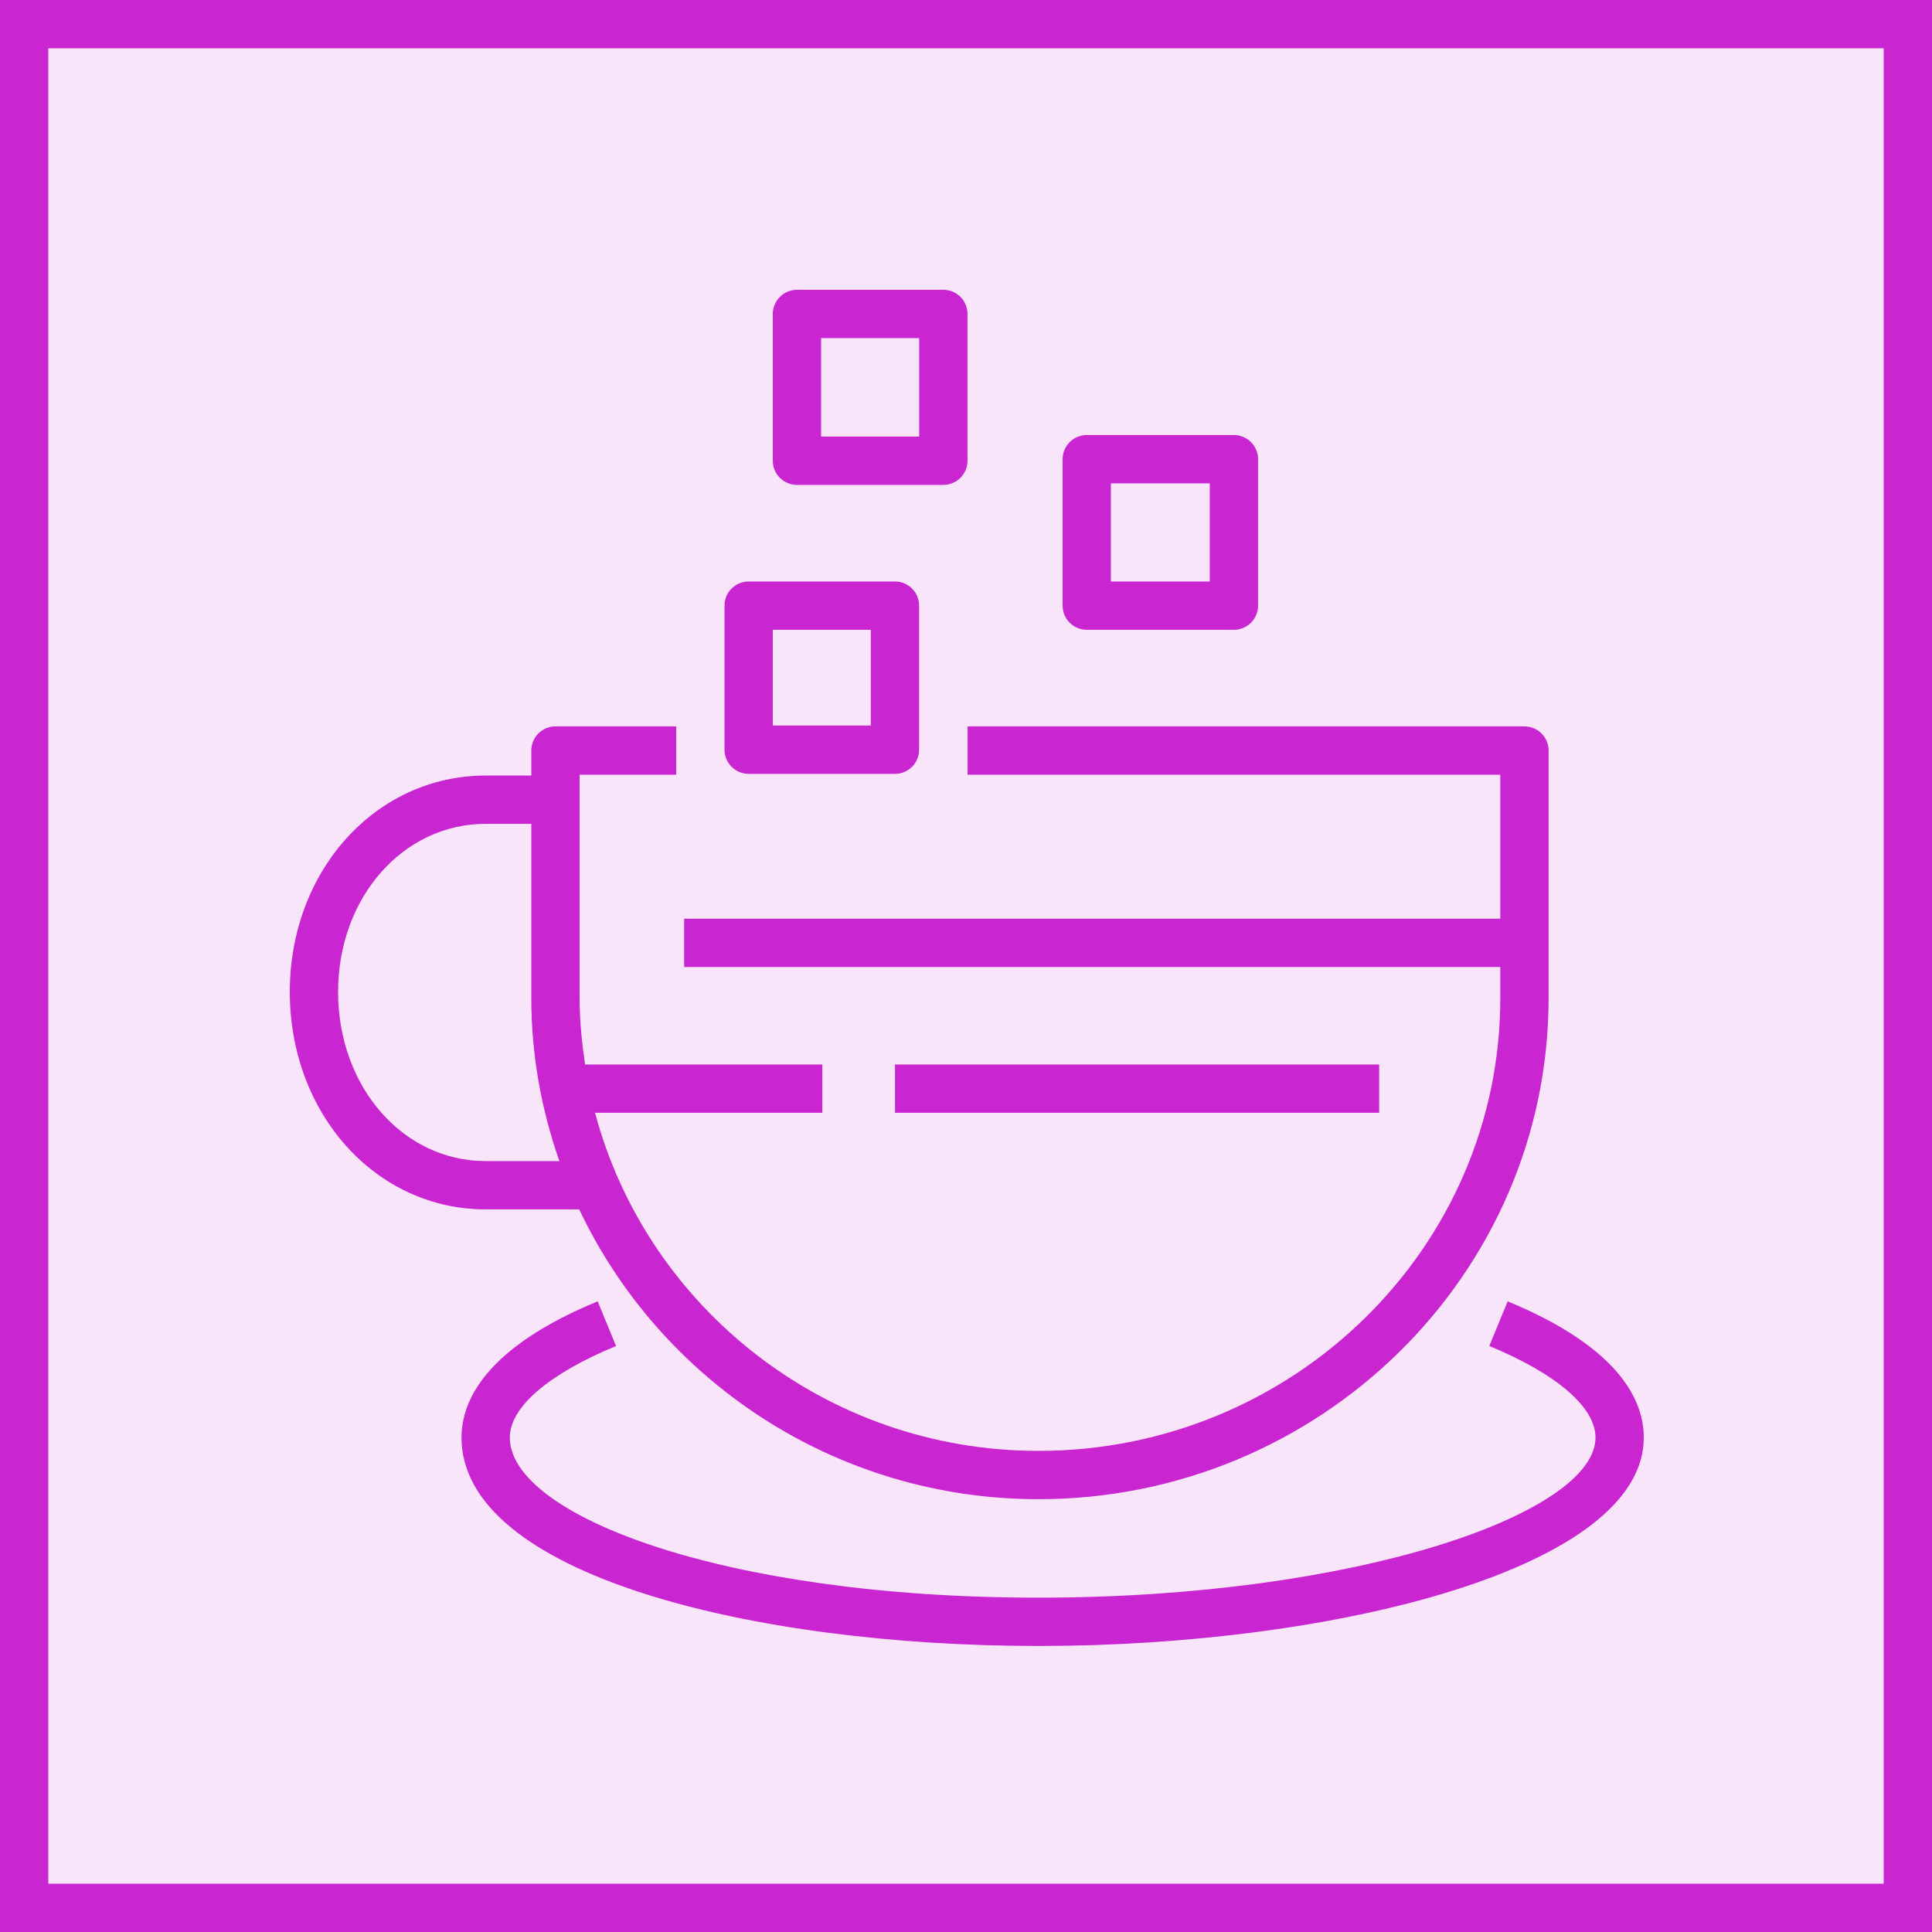<svg width="40" height="40" viewBox="0 0 40 40" fill="none" xmlns="http://www.w3.org/2000/svg"><g clip-path="url(#clip0_23296_3555)"><path d="M40 0H0V40H40V0Z" fill="#C925D1" fill-opacity="0.12"/><path fill-rule="evenodd" clip-rule="evenodd" d="M17 9.039H19.031V7H17V9.039ZM16 9.539V6.5C16 6.224 16.224 6 16.5 6H19.531C19.808 6 20.031 6.224 20.031 6.5V9.539C20.031 9.815 19.808 10.039 19.531 10.039H16.5C16.224 10.039 16 9.815 16 9.539ZM23 12.039H25.047V10.007H23V12.039ZM22 12.539V9.507C22 9.231 22.224 9.007 22.5 9.007H25.547C25.823 9.007 26.047 9.231 26.047 9.507V12.539C26.047 12.815 25.823 13.039 25.547 13.039H22.5C22.224 13.039 22 12.815 22 12.539ZM16 15.022H18.029V13.039H16V15.022ZM15 15.522V12.539C15 12.263 15.224 12.039 15.5 12.039H18.529C18.806 12.039 19.029 12.263 19.029 12.539V15.522C19.029 15.798 18.806 16.022 18.529 16.022H15.5C15.224 16.022 15 15.798 15 15.522ZM18.53 23.039H28.554V22.039H18.53V23.039ZM10.055 24.039H11.581C11.211 22.98 11 21.847 11 20.665V17.057H10.055C8.342 17.057 7 18.585 7 20.536C7 22.5 8.342 24.039 10.055 24.039ZM10.055 25.039C7.781 25.039 6 23.061 6 20.536C6 18.024 7.781 16.057 10.055 16.057H11V15.539C11 15.263 11.224 15.039 11.5 15.039H14V16.039H12V20.665C12 21.133 12.047 21.589 12.113 22.039H17.025V23.039H12.32C13.391 27.06 17.094 30.039 21.5 30.039C26.772 30.039 31.062 25.834 31.062 20.665V20.021H14.164V19.021H31.062V16.039H20.033V15.039H31.562C31.838 15.039 32.062 15.263 32.062 15.539V20.665C32.062 26.385 27.323 31.039 21.5 31.039C17.293 31.039 13.667 28.577 11.992 25.039H10.055ZM34.033 29.763C34.033 32.464 27.661 34.078 21.5 34.078C15.563 34.078 9.555 32.596 9.555 29.763C9.555 29.007 10.044 27.905 12.374 26.943L12.755 27.868C11.356 28.445 10.555 29.135 10.555 29.763C10.555 31.364 14.953 33.078 21.5 33.078C28.101 33.078 33.033 31.328 33.033 29.763C33.033 29.136 32.231 28.445 30.834 27.867L31.215 26.943C33.544 27.905 34.033 29.007 34.033 29.763Z" fill="#C925D1"/></g><rect x="0.5" y="0.5" width="39" height="39" stroke="#C925D1"/><defs><clipPath id="clip0_23296_3555"><rect width="40" height="40" fill="white"/></clipPath></defs></svg>